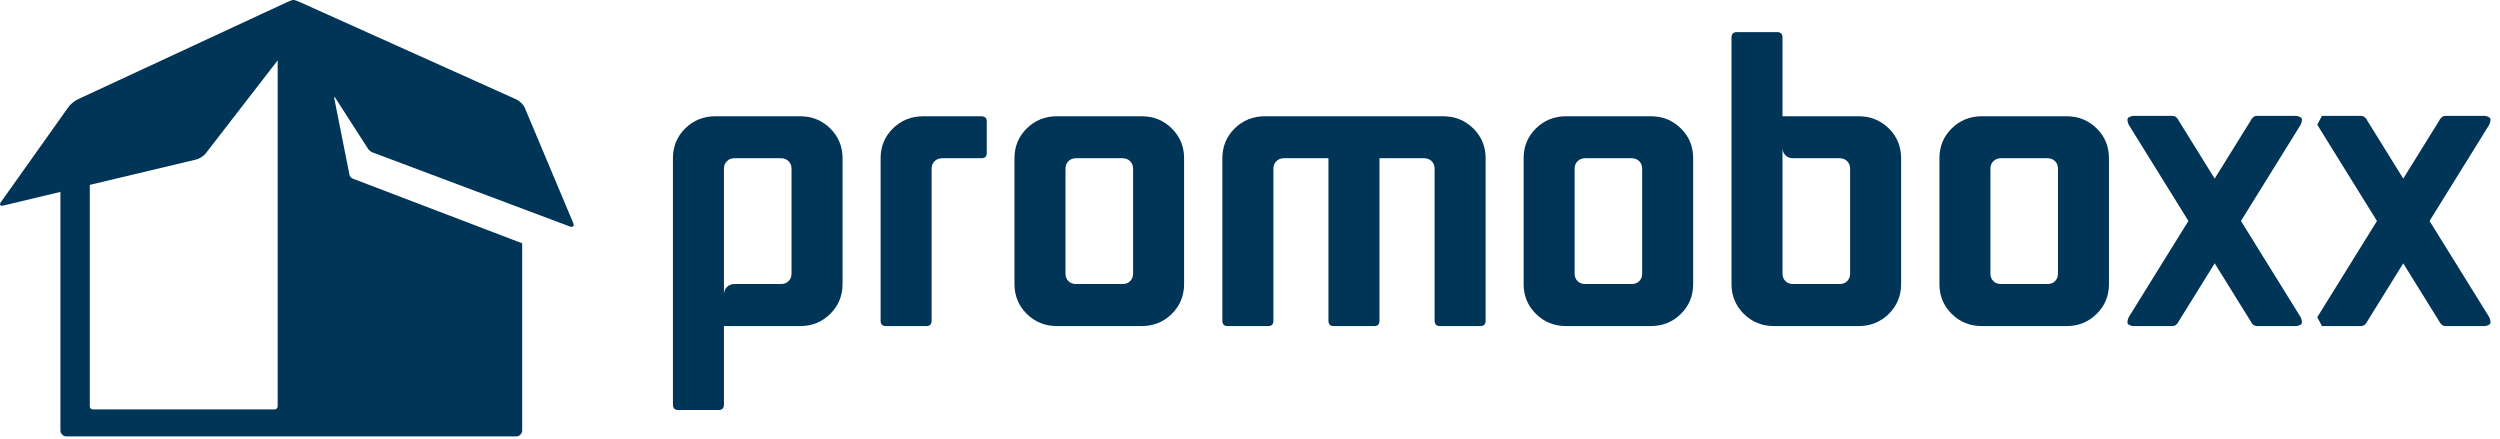 <?xml version="1.0" encoding="UTF-8"?>
<svg width="188px" height="33px" viewBox="0 0 188 33" version="1.1" xmlns="http://www.w3.org/2000/svg" xmlns:xlink="http://www.w3.org/1999/xlink">
    <!-- Generator: Sketch 52.5 (67469) - http://www.bohemiancoding.com/sketch -->
    <title>Client Logo Copy</title>
    <desc>Created with Sketch.</desc>
    <g id="Mobile-UI" stroke="none" stroke-width="1" fill="none" fill-rule="evenodd">
        <g id="About-Mobile" transform="translate(-96, -5007)" fill="#003557">
            <g id="Client-Logo-Copy" transform="translate(96, 5006.988)">
                <path d="M54.44,24.532 L54.44,30.431 C54.44,30.702 54.313,30.842 54.058,30.842 L50.987,30.842 C50.732,30.842 50.604,30.702 50.604,30.431 L50.604,11.911 C50.604,11.026 50.912,10.281 51.527,9.67 C52.145,9.063 52.9,8.755 53.793,8.755 L60.171,8.755 C61.062,8.755 61.818,9.063 62.434,9.67 C63.05,10.281 63.36,11.026 63.36,11.911 L63.36,21.371 C63.36,22.256 63.05,23.002 62.435,23.617 C61.821,24.224 61.065,24.532 60.175,24.532 L54.44,24.532 Z M54.44,22.166 C54.44,21.934 54.516,21.738 54.663,21.6 C54.811,21.451 55,21.371 55.236,21.371 L58.728,21.371 C58.961,21.371 59.152,21.302 59.299,21.153 C59.449,21.004 59.523,20.816 59.523,20.586 L59.523,12.701 C59.523,12.467 59.449,12.278 59.299,12.134 C59.152,11.985 58.961,11.911 58.728,11.911 L55.236,11.911 C55,11.911 54.811,11.985 54.663,12.134 C54.516,12.278 54.44,12.467 54.44,12.701 L54.44,22.166 Z" id="Fill-1"></path>
                <path d="M70.857,11.911 C70.621,11.911 70.43,11.984 70.28,12.134 C70.134,12.278 70.058,12.467 70.058,12.7 L70.058,24.122 C70.058,24.392 69.929,24.532 69.675,24.532 L66.604,24.532 C66.349,24.532 66.222,24.392 66.222,24.122 L66.222,11.911 C66.222,11.026 66.529,10.281 67.148,9.67 C67.768,9.063 68.522,8.756 69.419,8.756 L73.791,8.756 C74.068,8.756 74.204,8.884 74.204,9.135 L74.204,11.533 C74.204,11.785 74.068,11.911 73.791,11.911 L70.857,11.911 Z" id="Fill-3"></path>
                <path d="M79.477,24.532 C78.583,24.532 77.83,24.224 77.212,23.617 C76.595,23.002 76.288,22.256 76.288,21.371 L76.288,11.911 C76.288,11.026 76.595,10.281 77.212,9.67 C77.83,9.063 78.583,8.755 79.477,8.755 L85.855,8.755 C86.747,8.755 87.502,9.063 88.119,9.67 C88.734,10.281 89.044,11.026 89.044,11.911 L89.044,21.371 C89.044,22.256 88.734,23.002 88.119,23.617 C87.502,24.224 86.747,24.532 85.855,24.532 L79.477,24.532 Z M80.919,11.911 C80.685,11.911 80.495,11.985 80.344,12.134 C80.199,12.278 80.125,12.467 80.125,12.701 L80.125,20.586 C80.125,20.816 80.199,21.004 80.344,21.153 C80.495,21.302 80.685,21.371 80.919,21.371 L84.412,21.371 C84.647,21.371 84.838,21.302 84.984,21.153 C85.133,21.004 85.209,20.816 85.209,20.586 L85.209,12.701 C85.209,12.467 85.133,12.278 84.984,12.134 C84.838,11.985 84.647,11.911 84.412,11.911 L80.919,11.911 Z" id="Fill-5"></path>
                <path d="M107.883,12.7 C107.883,12.467 107.806,12.278 107.661,12.134 C107.511,11.984 107.32,11.911 107.086,11.911 L103.736,11.911 L103.736,24.122 C103.736,24.392 103.613,24.532 103.352,24.532 L100.283,24.532 C100.029,24.532 99.899,24.392 99.899,24.122 L99.899,11.911 L96.556,11.911 C96.325,11.911 96.134,11.984 95.984,12.134 C95.834,12.278 95.762,12.467 95.762,12.7 L95.762,24.122 C95.762,24.392 95.631,24.532 95.37,24.532 L92.304,24.532 C92.051,24.532 91.921,24.392 91.921,24.122 L91.921,11.911 C91.921,11.026 92.232,10.281 92.846,9.67 C93.465,9.063 94.22,8.755 95.115,8.755 L108.522,8.755 C109.417,8.755 110.172,9.063 110.792,9.67 C111.408,10.281 111.719,11.026 111.719,11.911 L111.719,24.122 C111.719,24.392 111.588,24.532 111.335,24.532 L108.264,24.532 C108.012,24.532 107.883,24.392 107.883,24.122 L107.883,12.7 Z" id="Fill-7"></path>
                <path d="M117.763,24.532 C116.869,24.532 116.116,24.224 115.503,23.617 C114.882,23.002 114.576,22.256 114.576,21.371 L114.576,11.911 C114.576,11.026 114.882,10.281 115.503,9.67 C116.116,9.063 116.869,8.755 117.763,8.755 L124.143,8.755 C125.036,8.755 125.789,9.063 126.403,9.67 C127.025,10.281 127.326,11.026 127.326,11.911 L127.326,21.371 C127.326,22.256 127.025,23.002 126.403,23.617 C125.789,24.224 125.036,24.532 124.143,24.532 L117.763,24.532 Z M119.207,11.911 C118.975,11.911 118.783,11.985 118.636,12.134 C118.485,12.278 118.411,12.467 118.411,12.701 L118.411,20.586 C118.411,20.816 118.485,21.004 118.636,21.153 C118.783,21.302 118.975,21.371 119.207,21.371 L122.699,21.371 C122.931,21.371 123.12,21.302 123.27,21.153 C123.419,21.004 123.491,20.816 123.491,20.586 L123.491,12.701 C123.491,12.467 123.419,12.278 123.27,12.134 C123.12,11.985 122.931,11.911 122.699,11.911 L119.207,11.911 Z" id="Fill-9"></path>
                <path d="M139.774,8.755 C140.668,8.755 141.419,9.063 142.04,9.669 C142.653,10.281 142.964,11.026 142.964,11.911 L142.964,21.371 C142.964,22.256 142.653,23.002 142.039,23.617 C141.419,24.224 140.665,24.532 139.771,24.532 L133.398,24.532 C132.507,24.532 131.75,24.224 131.132,23.617 C130.52,23 130.208,22.254 130.208,21.37 L130.208,2.842 C130.208,2.569 130.338,2.429 130.592,2.429 L133.661,2.429 C133.915,2.429 134.045,2.569 134.045,2.843 L134.045,8.755 L139.774,8.755 Z M134.045,20.586 C134.045,20.816 134.117,21.003 134.264,21.152 C134.415,21.302 134.604,21.371 134.834,21.371 L138.333,21.371 C138.569,21.371 138.757,21.302 138.908,21.152 C139.049,21.003 139.129,20.816 139.129,20.586 L139.129,12.701 C139.129,12.466 139.049,12.279 138.908,12.134 C138.757,11.985 138.569,11.911 138.333,11.911 L134.834,11.911 C134.604,11.911 134.415,11.836 134.264,11.692 C134.117,11.542 134.045,11.354 134.045,11.121 L134.045,20.586 Z" id="Fill-11"></path>
                <path d="M149.03,24.532 C148.137,24.532 147.383,24.224 146.768,23.617 C146.148,23.002 145.845,22.256 145.845,21.371 L145.845,11.911 C145.845,11.026 146.148,10.281 146.768,9.67 C147.383,9.063 148.137,8.755 149.03,8.755 L155.409,8.755 C156.302,8.755 157.057,9.063 157.669,9.67 C158.291,10.281 158.594,11.026 158.594,11.911 L158.594,21.371 C158.594,22.256 158.291,23.002 157.669,23.617 C157.057,24.224 156.302,24.532 155.409,24.532 L149.03,24.532 Z M150.474,11.911 C150.242,11.911 150.05,11.985 149.903,12.134 C149.752,12.278 149.679,12.467 149.679,12.701 L149.679,20.586 C149.679,20.816 149.752,21.004 149.903,21.153 C150.05,21.302 150.242,21.371 150.474,21.371 L153.968,21.371 C154.197,21.371 154.389,21.302 154.538,21.153 C154.687,21.004 154.758,20.816 154.758,20.586 L154.758,12.701 C154.758,12.467 154.687,12.278 154.538,12.134 C154.389,11.985 154.197,11.911 153.968,11.911 L150.474,11.911 Z" id="Fill-13"></path>
                <path d="M173.012,8.838 C172.885,8.764 172.768,8.727 172.66,8.727 L169.727,8.727 C169.602,8.727 169.495,8.77 169.41,8.853 C169.332,8.931 169.278,9.016 169.234,9.109 L160.078,23.865 C159.951,24.164 159.951,24.348 160.078,24.419 C160.203,24.496 160.322,24.532 160.424,24.532 L163.36,24.532 C163.487,24.532 163.595,24.49 163.678,24.402 C163.759,24.329 163.813,24.239 163.855,24.149 L173.012,9.389 C173.14,9.095 173.14,8.912 173.012,8.838" id="Fill-15"></path>
                <path d="M160.078,8.838 C160.203,8.764 160.322,8.727 160.424,8.727 L163.361,8.727 C163.487,8.727 163.597,8.77 163.678,8.853 C163.759,8.931 163.814,9.016 163.855,9.109 L173.01,23.865 C173.14,24.164 173.14,24.348 173.012,24.419 C172.886,24.496 172.769,24.532 172.659,24.532 L169.727,24.532 C169.602,24.532 169.496,24.49 169.409,24.402 C169.332,24.329 169.277,24.239 169.235,24.149 L160.078,9.389 C159.951,9.095 159.951,8.912 160.078,8.838" id="Fill-17"></path>
                <path d="M174.609,24.532 L177.542,24.532 C177.669,24.532 177.772,24.491 177.862,24.402 C177.935,24.329 177.995,24.239 178.037,24.149 L187.193,9.389 C187.321,9.095 187.321,8.912 187.193,8.839 C187.064,8.764 186.949,8.727 186.842,8.727 L183.912,8.727 C183.781,8.727 183.678,8.769 183.591,8.854 C183.515,8.931 183.455,9.016 183.413,9.109 L174.258,23.865" id="Fill-19"></path>
                <path d="M174.609,8.727 L177.54,8.727 C177.669,8.727 177.772,8.769 177.862,8.854 C177.936,8.931 177.995,9.016 178.037,9.109 L187.193,23.865 C187.322,24.164 187.322,24.348 187.193,24.419 C187.064,24.496 186.949,24.532 186.842,24.532 L183.912,24.532 C183.781,24.532 183.678,24.491 183.591,24.402 C183.515,24.329 183.455,24.239 183.412,24.149 L174.256,9.389" id="Fill-21"></path>
                <path d="M43.104,16.776 L39.456,8.1 C39.352,7.874 39.081,7.605 38.851,7.498 L22.612,0.197 C22.381,0.091 22.142,0.006 22.083,0 C22.021,-0.003 21.783,0.08 21.556,0.188 L5.826,7.493 C5.597,7.6 5.294,7.853 5.147,8.059 L0.072,15.204 C-0.073,15.407 0.008,15.524 0.254,15.468 L4.543,14.443 L4.543,32.375 C4.543,32.629 4.749,32.831 5.001,32.831 L38.811,32.831 C39.063,32.831 39.268,32.629 39.268,32.375 L39.268,18.309 L26.54,13.449 C26.42,13.412 26.303,13.278 26.281,13.159 L25.136,7.399 C25.111,7.278 25.147,7.266 25.213,7.369 L27.685,11.213 C27.752,11.321 27.904,11.438 28.022,11.476 L42.858,17.046 C43.098,17.125 43.208,17.001 43.104,16.776 M20.653,30.799 L6.979,30.799 C6.856,30.799 6.753,30.697 6.753,30.571 L6.753,13.914 L14.752,12.008 C14.998,11.952 15.323,11.74 15.474,11.543 L20.88,4.553 L20.88,30.571 C20.88,30.697 20.777,30.799 20.653,30.799" id="Fill-23"></path>
            </g>
        </g>
    </g>
</svg>